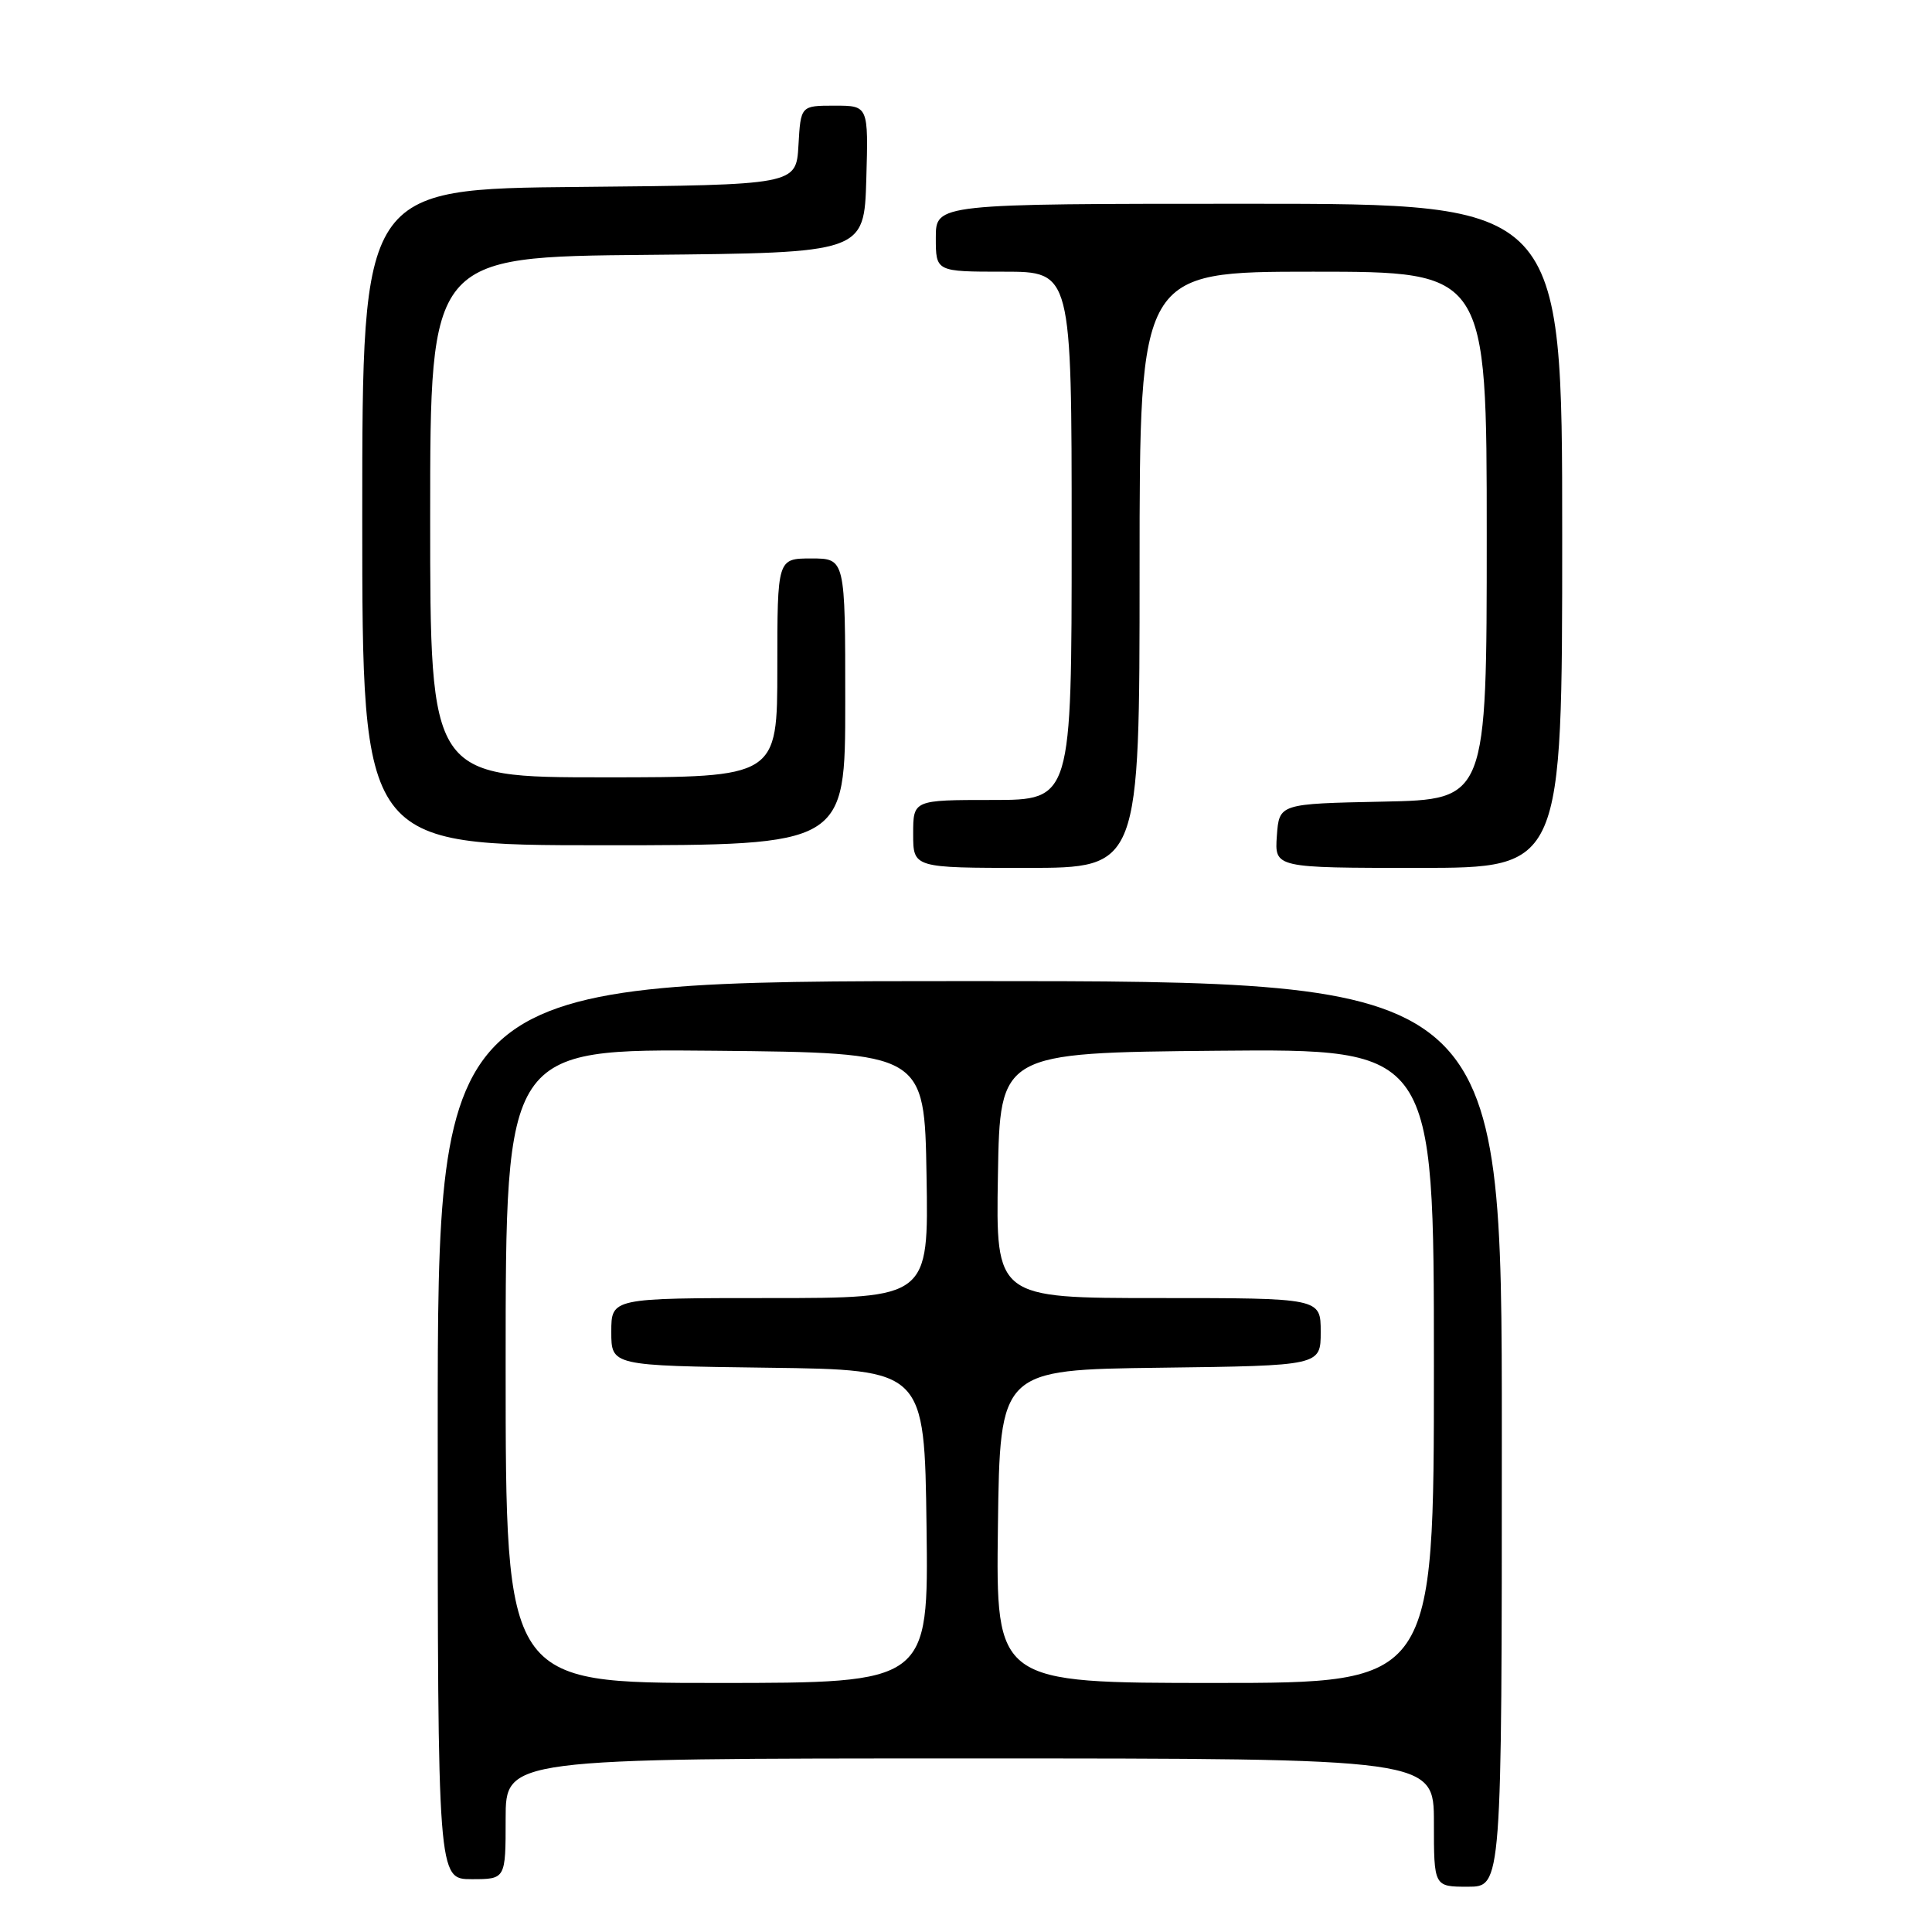 <?xml version="1.0" encoding="UTF-8" standalone="no"?>
<!DOCTYPE svg PUBLIC "-//W3C//DTD SVG 1.1//EN" "http://www.w3.org/Graphics/SVG/1.1/DTD/svg11.dtd" >
<svg xmlns="http://www.w3.org/2000/svg" xmlns:xlink="http://www.w3.org/1999/xlink" version="1.1" viewBox="0 0 256 256">
 <g >
 <path fill="currentColor"
d=" M 199.00 190.00 C 199.00 130.00 199.00 130.00 128.50 130.00 C 58.00 130.00 58.00 130.00 58.00 189.50 C 58.00 249.00 58.00 249.00 62.50 249.00 C 67.00 249.00 67.00 249.00 67.00 241.00 C 67.00 233.00 67.00 233.00 128.50 233.00 C 190.00 233.00 190.00 233.00 190.00 241.50 C 190.00 250.00 190.00 250.00 194.50 250.00 C 199.00 250.00 199.00 250.00 199.00 190.00 Z  M 151.00 75.50 C 151.00 36.00 151.00 36.00 174.00 36.00 C 197.00 36.00 197.00 36.00 197.00 70.97 C 197.00 105.94 197.00 105.94 183.25 106.22 C 169.50 106.50 169.50 106.50 169.19 110.75 C 168.89 115.00 168.89 115.00 187.94 115.00 C 207.00 115.00 207.00 115.00 207.00 71.00 C 207.00 27.00 207.00 27.00 165.50 27.00 C 124.00 27.00 124.00 27.00 124.00 31.50 C 124.00 36.00 124.00 36.00 133.00 36.00 C 142.00 36.00 142.00 36.00 142.00 71.00 C 142.00 106.00 142.00 106.00 131.50 106.00 C 121.00 106.00 121.00 106.00 121.00 110.50 C 121.00 115.00 121.00 115.00 136.00 115.00 C 151.00 115.00 151.00 115.00 151.00 75.50 Z  M 112.00 93.00 C 112.00 74.00 112.00 74.00 107.50 74.00 C 103.00 74.00 103.00 74.00 103.00 88.50 C 103.00 103.00 103.00 103.00 80.00 103.00 C 57.00 103.00 57.00 103.00 57.00 68.52 C 57.00 34.03 57.00 34.03 85.75 33.77 C 114.50 33.50 114.50 33.50 114.79 23.75 C 115.07 14.00 115.07 14.00 110.59 14.00 C 106.10 14.00 106.10 14.00 105.80 19.25 C 105.50 24.50 105.50 24.50 76.75 24.77 C 48.00 25.03 48.00 25.03 48.00 68.52 C 48.00 112.00 48.00 112.00 80.00 112.00 C 112.00 112.00 112.00 112.00 112.00 93.00 Z  M 67.00 180.98 C 67.00 138.97 67.00 138.97 94.75 139.23 C 122.50 139.50 122.50 139.50 122.77 155.75 C 123.05 172.00 123.05 172.00 102.02 172.00 C 81.00 172.00 81.00 172.00 81.00 176.48 C 81.00 180.96 81.00 180.96 101.75 181.23 C 122.50 181.50 122.50 181.50 122.77 202.25 C 123.04 223.00 123.04 223.00 95.02 223.00 C 67.00 223.00 67.00 223.00 67.00 180.98 Z  M 132.23 202.25 C 132.50 181.50 132.50 181.50 153.75 181.23 C 175.00 180.96 175.00 180.96 175.00 176.48 C 175.00 172.00 175.00 172.00 153.48 172.00 C 131.95 172.00 131.95 172.00 132.23 155.75 C 132.50 139.50 132.50 139.50 161.25 139.23 C 190.00 138.97 190.00 138.97 190.00 180.98 C 190.00 223.00 190.00 223.00 160.98 223.00 C 131.96 223.00 131.96 223.00 132.23 202.25 Z "/>
</g>
</svg>